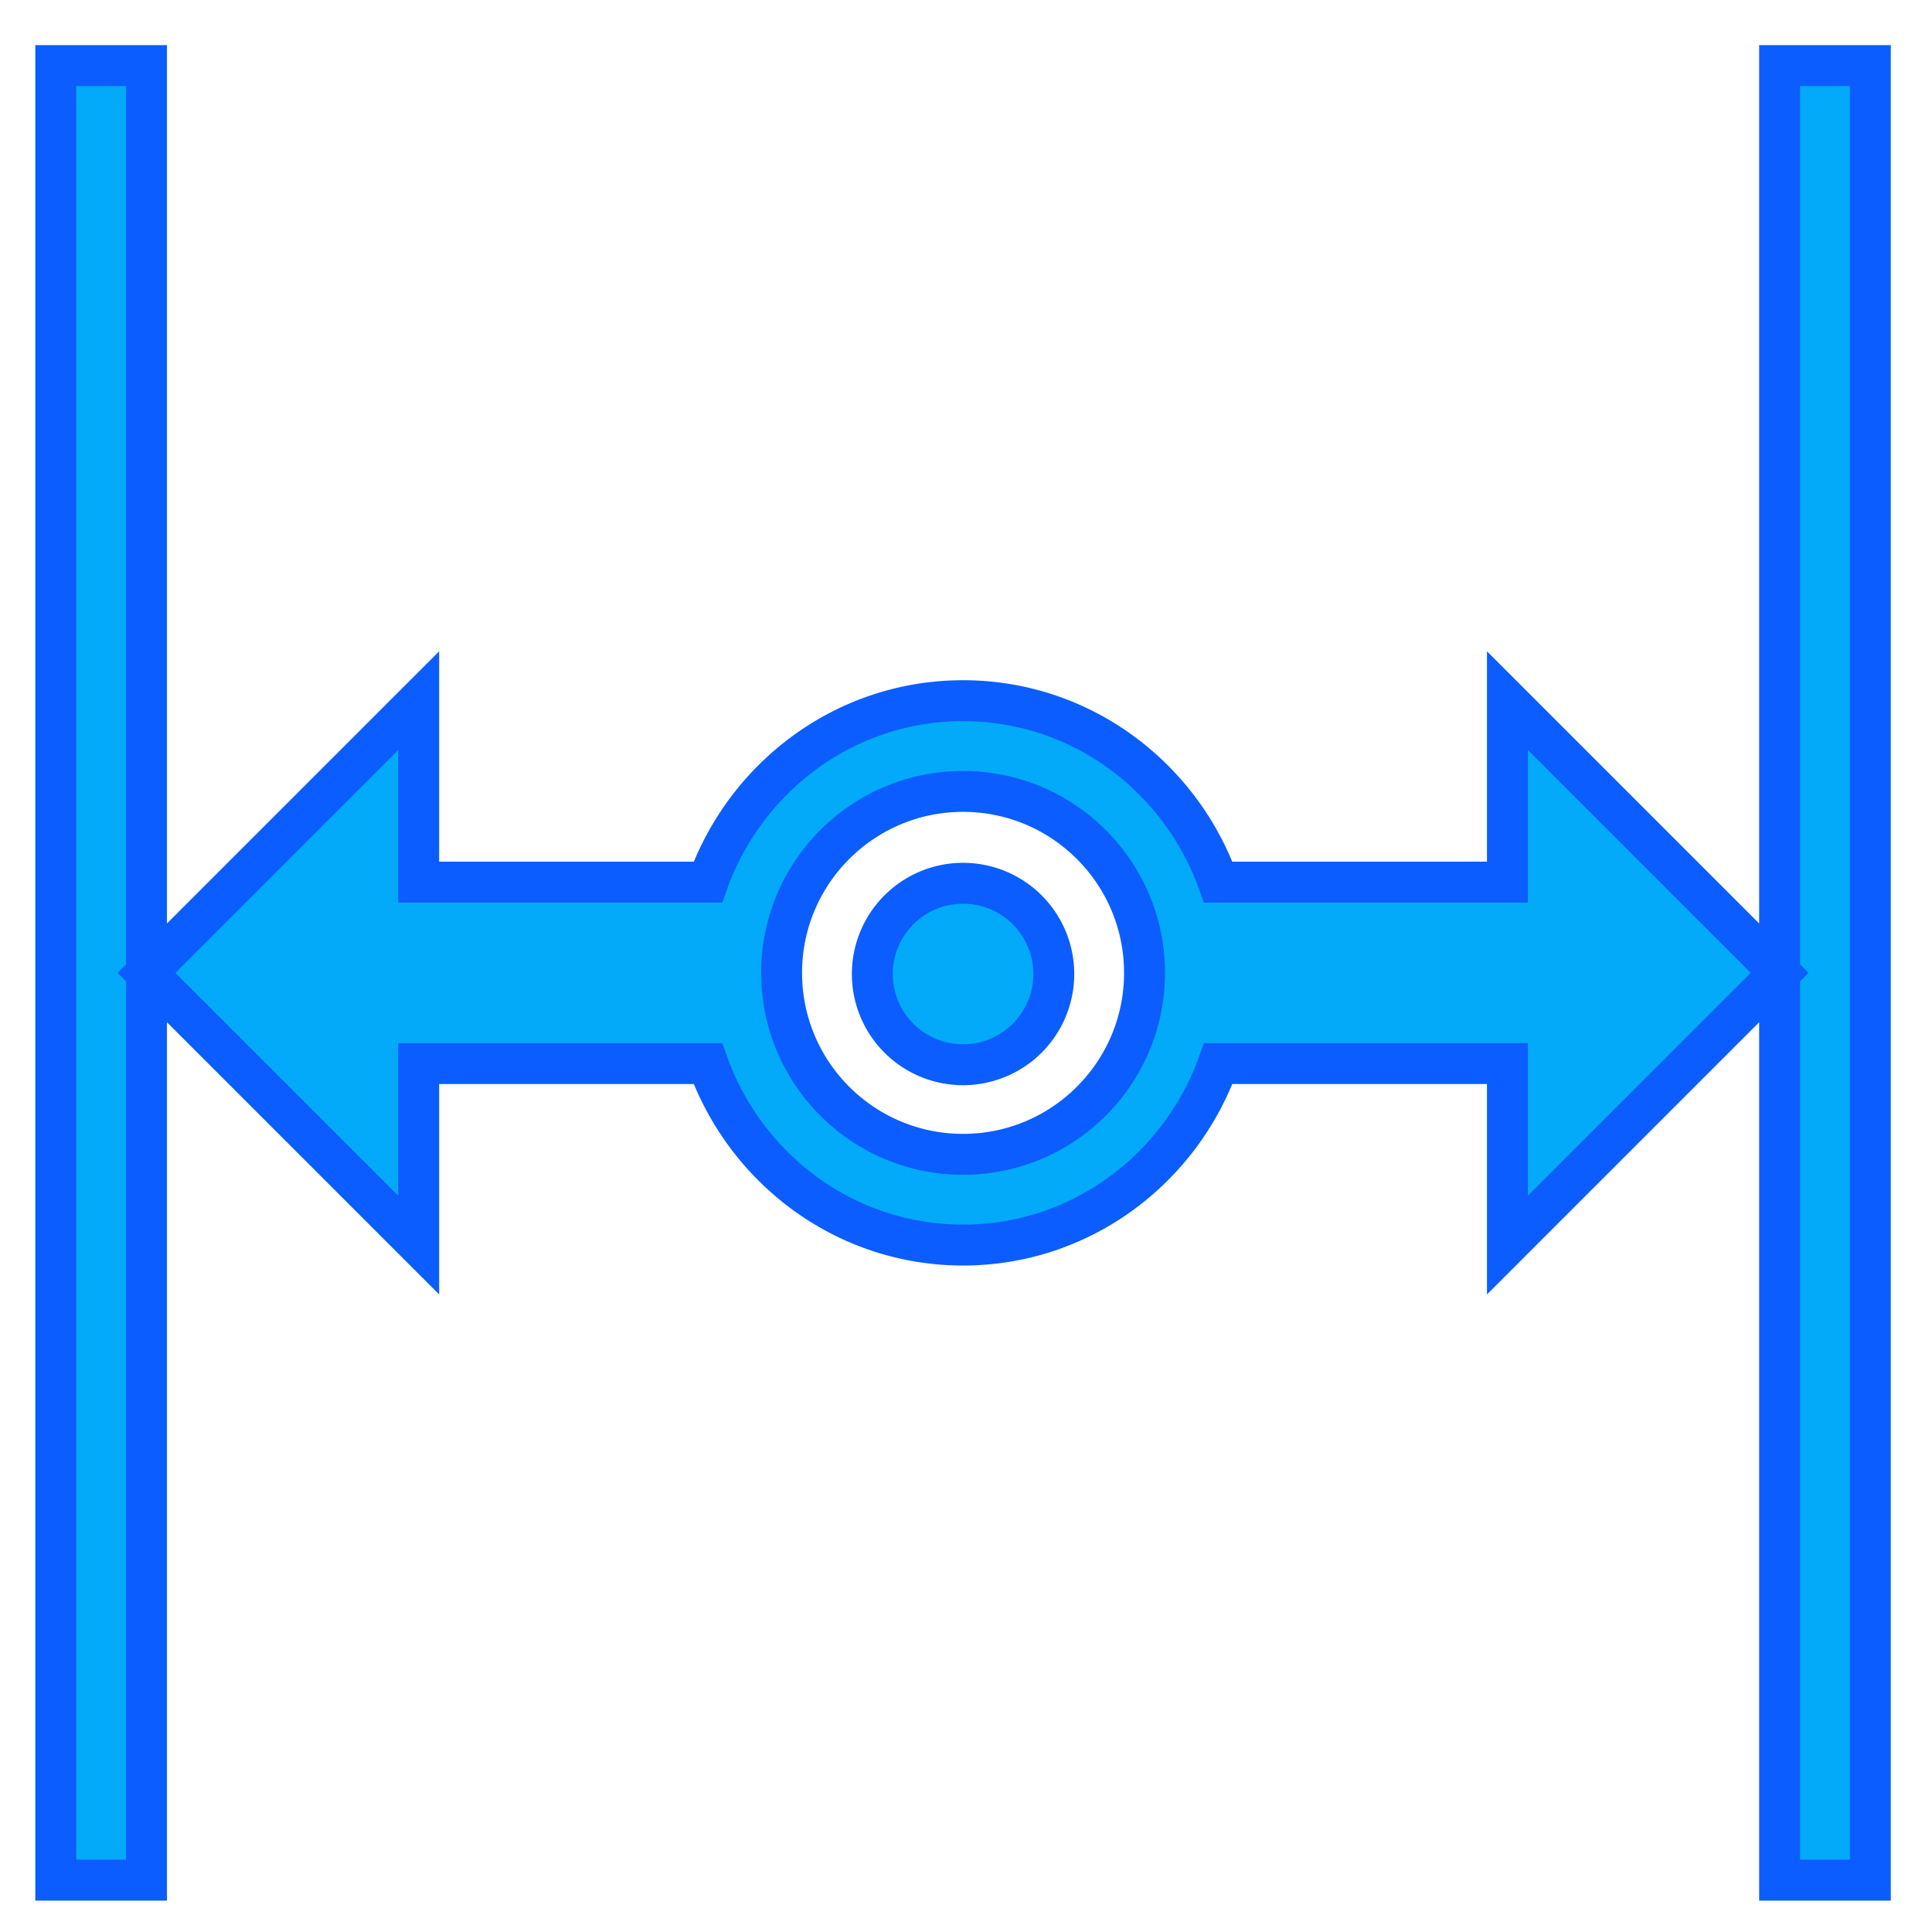<?xml version="1.0" encoding="UTF-8" standalone="no"?>
<!-- Created with Inkscape (http://www.inkscape.org/) -->

<svg
   width="256mm"
   height="256mm"
   viewBox="0 0 256 256"
   version="1.1"
   id="svg1"
   inkscape:version="1.3.2 (091e20ef0f, 2023-11-25)"
   sodipodi:docname="panel-fit-width.svg"
   xmlns:inkscape="http://www.inkscape.org/namespaces/inkscape"
   xmlns:sodipodi="http://sodipodi.sourceforge.net/DTD/sodipodi-0.dtd"
   xmlns="http://www.w3.org/2000/svg"
   xmlns:svg="http://www.w3.org/2000/svg"
   xmlns:rdf="http://www.w3.org/1999/02/22-rdf-syntax-ns#"
   xmlns:cc="http://creativecommons.org/ns#"
   xmlns:dc="http://purl.org/dc/elements/1.1/">
  <defs
     id="defs1" />
  <sodipodi:namedview
     id="base"
     pagecolor="#ffffff"
     bordercolor="#000000"
     borderopacity="0.3"
     inkscape:pageopacity="0.0"
     inkscape:pageshadow="2"
     inkscape:zoom="0.98994949"
     inkscape:cx="505.07627"
     inkscape:cy="476.792"
     inkscape:document-units="mm"
     inkscape:showpageshadow="2"
     inkscape:pagecheckerboard="0"
     inkscape:deskcolor="#d1d1d1"
     inkscape:current-layer="svg1" />
  <path
     id="path4246"
     style="color:#31363b;fill:#03aafa;fill-opacity:1;stroke:#0b5dff;stroke-width:5.422;stroke-dasharray:none;stroke-opacity:1"
     class="ColorScheme-Text"
     d="M 247.831,8.69 H 235.808 V 128.91 249.129 h 12.022 z M 235.808,128.91 199.742,92.844 v 24.044 h -38.32 c -4.995,-13.926 -18.167,-24.044 -33.812,-24.044 -15.644,0 -28.817,10.119 -33.812,24.044 H 55.478 V 92.844 l -36.066,36.066 36.066,36.066 v -24.044 h 38.32 c 4.995,13.926 18.167,24.044 33.812,24.044 15.644,0 28.816,-10.118 33.812,-24.044 h 38.32 v 24.044 z m -216.396,0 V 8.69 H 7.39 V 249.129 H 19.412 Z m 132.242,0 c 0,13.279 -10.765,24.044 -24.044,24.044 -13.279,0 -24.044,-10.765 -24.044,-24.044 0,-13.279 10.765,-24.044 24.044,-24.044 13.279,0 24.044,10.765 24.044,24.044 z m -12.022,0.151 a 12.022,12.022 0 0 0 -12.022,-12.022 12.022,12.022 0 0 0 -12.022,12.022 12.022,12.022 0 0 0 12.022,12.022 12.022,12.022 0 0 0 12.022,-12.022 z" />
</svg>
